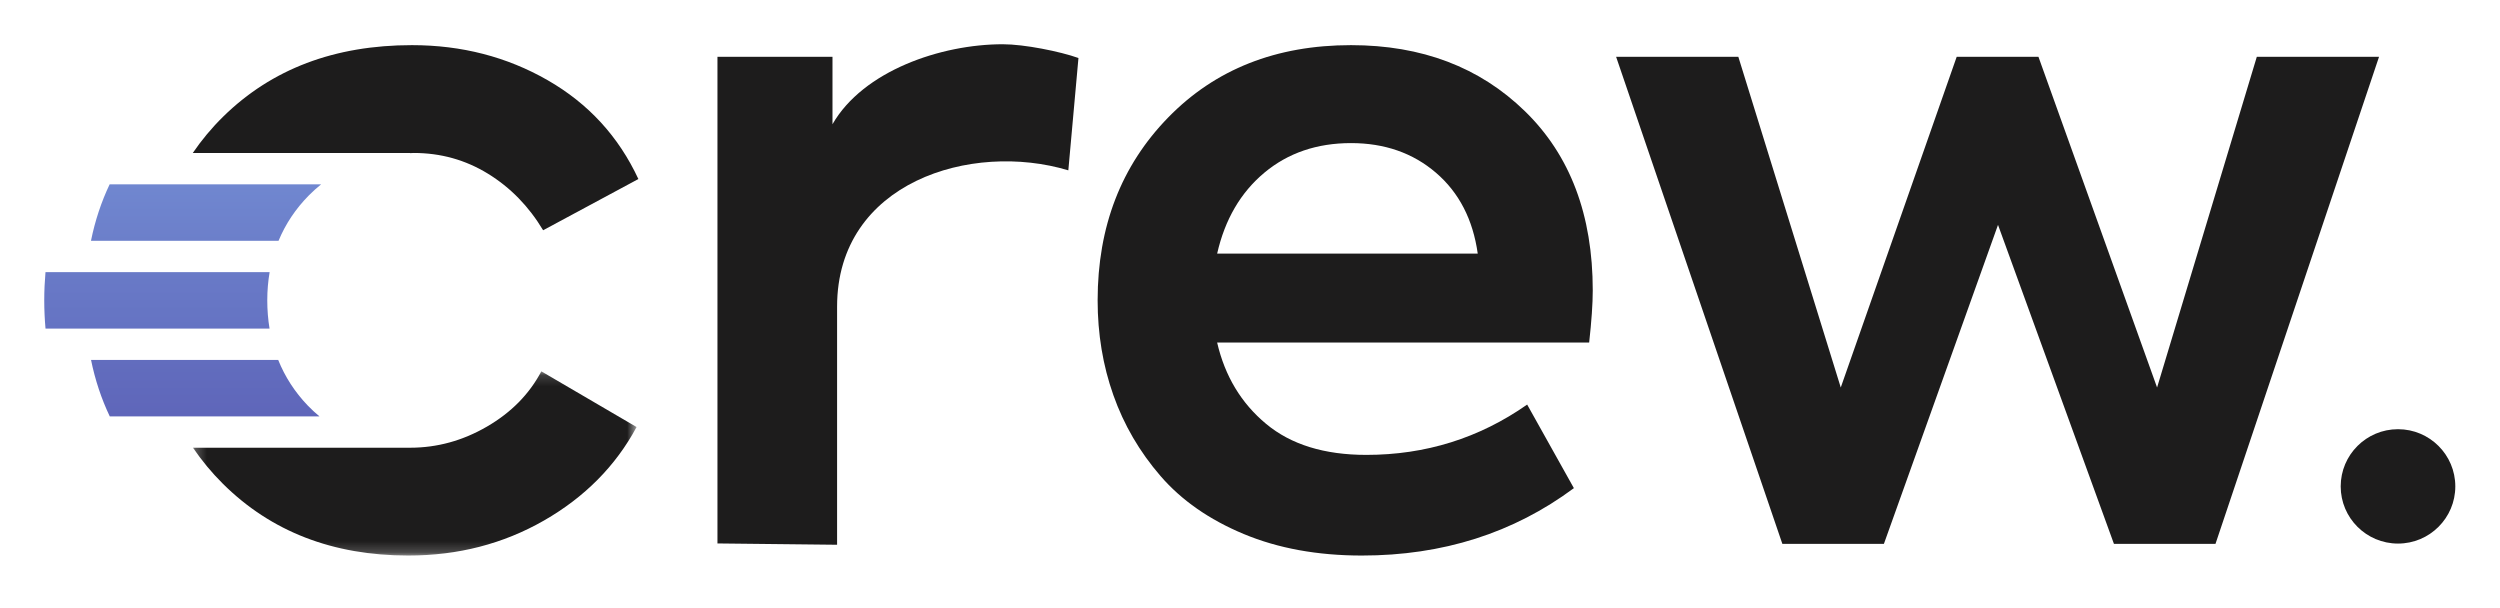 <?xml version="1.0" encoding="UTF-8"?>
<svg width="226px" height="55px" viewBox="0 0 226 55" version="1.1" xmlns="http://www.w3.org/2000/svg" xmlns:xlink="http://www.w3.org/1999/xlink">
    <title>logo-crew-dark</title>
    <defs>
        <linearGradient x1="50%" y1="0.26%" x2="50%" y2="100%" id="linearGradient-1">
            <stop stop-color="#7087D0" offset="0%"></stop>
            <stop stop-color="#6C7FCA" offset="100%"></stop>
        </linearGradient>
        <linearGradient x1="50%" y1="0%" x2="50%" y2="97.82%" id="linearGradient-2">
            <stop stop-color="#626DBE" offset="0%"></stop>
            <stop stop-color="#5F66BA" offset="100%"></stop>
        </linearGradient>
        <linearGradient x1="50%" y1="0%" x2="50%" y2="100%" id="linearGradient-3">
            <stop stop-color="#697AC7" offset="0%"></stop>
            <stop stop-color="#6573C3" offset="100%"></stop>
        </linearGradient>
        <polygon id="path-4" points="0.244 0.148 40.347 0.148 40.347 16.8 0.244 16.8"></polygon>
    </defs>
    <g id="logo-crew-dark" stroke="none" stroke-width="1" fill="none" fill-rule="evenodd">
        <g id="Logo-Dark" transform="translate(4, 4)">
            <path d="M60.858,45.127 L60.858,1.137 L71.257,1.137 L71.257,7.229 C74.029,2.41 81.048,0 86.651,0 C88.591,0 91.828,0.649 93.492,1.244 L92.577,11.399 C83.826,8.758 71.673,12.462 71.673,23.721 L71.673,45.246 L60.858,45.127 Z" id="Fill-1" fill="#1D1C1C"></path>
            <path d="M118.134,8.936 C115.048,8.936 112.434,9.828 110.295,11.615 C108.155,13.403 106.733,15.84 106.03,18.927 L129.588,18.927 C129.154,15.84 127.894,13.403 125.81,11.615 C123.724,9.828 121.166,8.936 118.134,8.936 M139.985,22.258 C139.985,23.45 139.876,25.019 139.66,26.968 L106.03,26.968 C106.733,30.003 108.209,32.452 110.458,34.32 C112.704,36.189 115.724,37.122 119.514,37.122 C124.876,37.122 129.722,35.608 134.056,32.573 L138.279,40.128 C132.809,44.19 126.419,46.221 119.109,46.221 C115.101,46.221 111.54,45.57 108.426,44.271 C105.311,42.971 102.808,41.225 100.912,39.032 C99.016,36.839 97.595,34.402 96.648,31.72 C95.7,29.04 95.226,26.184 95.226,23.151 C95.226,16.49 97.352,10.98 101.604,6.62 C105.854,2.261 111.363,0.081 118.134,0.081 C124.523,0.081 129.762,2.07 133.852,6.052 C137.942,10.031 139.985,15.434 139.985,22.258" id="Fill-3" fill="#1D1C1C"></path>
            <polygon id="Fill-5" fill="#1D1C1C" points="157.125 45.165 142.097 1.137 153.146 1.137 162.405 31.03 172.885 1.137 180.277 1.137 191 31.03 200.015 1.137 211.064 1.137 196.28 45.165 187.1 45.165 176.62 16.328 166.305 45.165"></polygon>
            <g id="Rectangle" transform="translate(0, 12)">
                <g id="Mask" transform="translate(0, 0.662)">
                    <path d="M21.179,5.107 C21.809,3.589 22.722,2.213 23.938,0.984 C24.288,0.63 24.656,0.306 25.031,2.66453526e-15 L5.912,2.66453526e-15 C5.156,1.594 4.59,3.294 4.224,5.107 L21.179,5.107 Z" id="Fill-7" fill="url(#linearGradient-1)"></path>
                    <path d="M24.881,20.982 C24.514,20.674 24.158,20.35 23.816,19.994 C22.642,18.766 21.758,17.391 21.149,15.874 L4.229,15.874 C4.598,17.684 5.164,19.386 5.924,20.982 L24.881,20.982 Z" id="Fill-9" fill="url(#linearGradient-2)"></path>
                    <path d="M0.113,7.937 C0.04,8.768 -1.72306613e-13,9.616 -1.72306613e-13,10.488 C-1.72306613e-13,11.362 0.041,12.212 0.115,13.044 L20.367,13.044 C20.234,12.225 20.161,11.375 20.161,10.488 C20.161,9.603 20.236,8.756 20.374,7.937 L0.113,7.937 Z" id="Fill-13" fill="url(#linearGradient-3)"></path>
                </g>
            </g>
            <path d="M33.075,9.832 L33.075,9.843 C33.185,9.84 33.291,9.828 33.4,9.828 C35.839,9.828 38.072,10.452 40.103,11.697 C42.134,12.944 43.801,14.65 45.099,16.815 L53.709,12.184 C51.922,8.34 49.187,5.361 45.505,3.249 C41.822,1.137 37.733,0.081 33.239,0.081 C26.252,0.081 20.566,2.234 16.18,6.539 C15.135,7.564 14.222,8.666 13.426,9.832 L33.075,9.832 Z" id="Fill-11" fill="#1D1C1C"></path>
            <g id="Group-18" transform="translate(13.2, 29.421)">
                <mask id="mask-5" fill="white">
                    <use xlink:href="#path-4"></use>
                </mask>
                <g id="Clip-17"></g>
                <path d="M26.822,5.143 C24.628,6.417 22.314,7.053 19.878,7.053 L0.244,7.053 C1.027,8.199 1.917,9.285 2.94,10.301 C7.298,14.634 12.891,16.8 19.713,16.8 C24.208,16.8 28.297,15.744 31.981,13.631 C35.662,11.519 38.451,8.705 40.347,5.183 L31.737,0.148 C30.652,2.206 29.016,3.87 26.822,5.143" id="Fill-16" fill="#1D1C1C" mask="url(#mask-5)"></path>
            </g>
            <path d="M212.781,34.8 C209.919,34.8 207.599,37.115 207.599,39.969 C207.599,42.824 209.919,45.139 212.781,45.139 C215.64,45.139 217.96,42.824 217.96,39.969 C217.96,37.115 215.64,34.8 212.781,34.8 Z" id="Fill-1" fill="#1D1C1C"></path>
        </g>
    </g>
</svg>